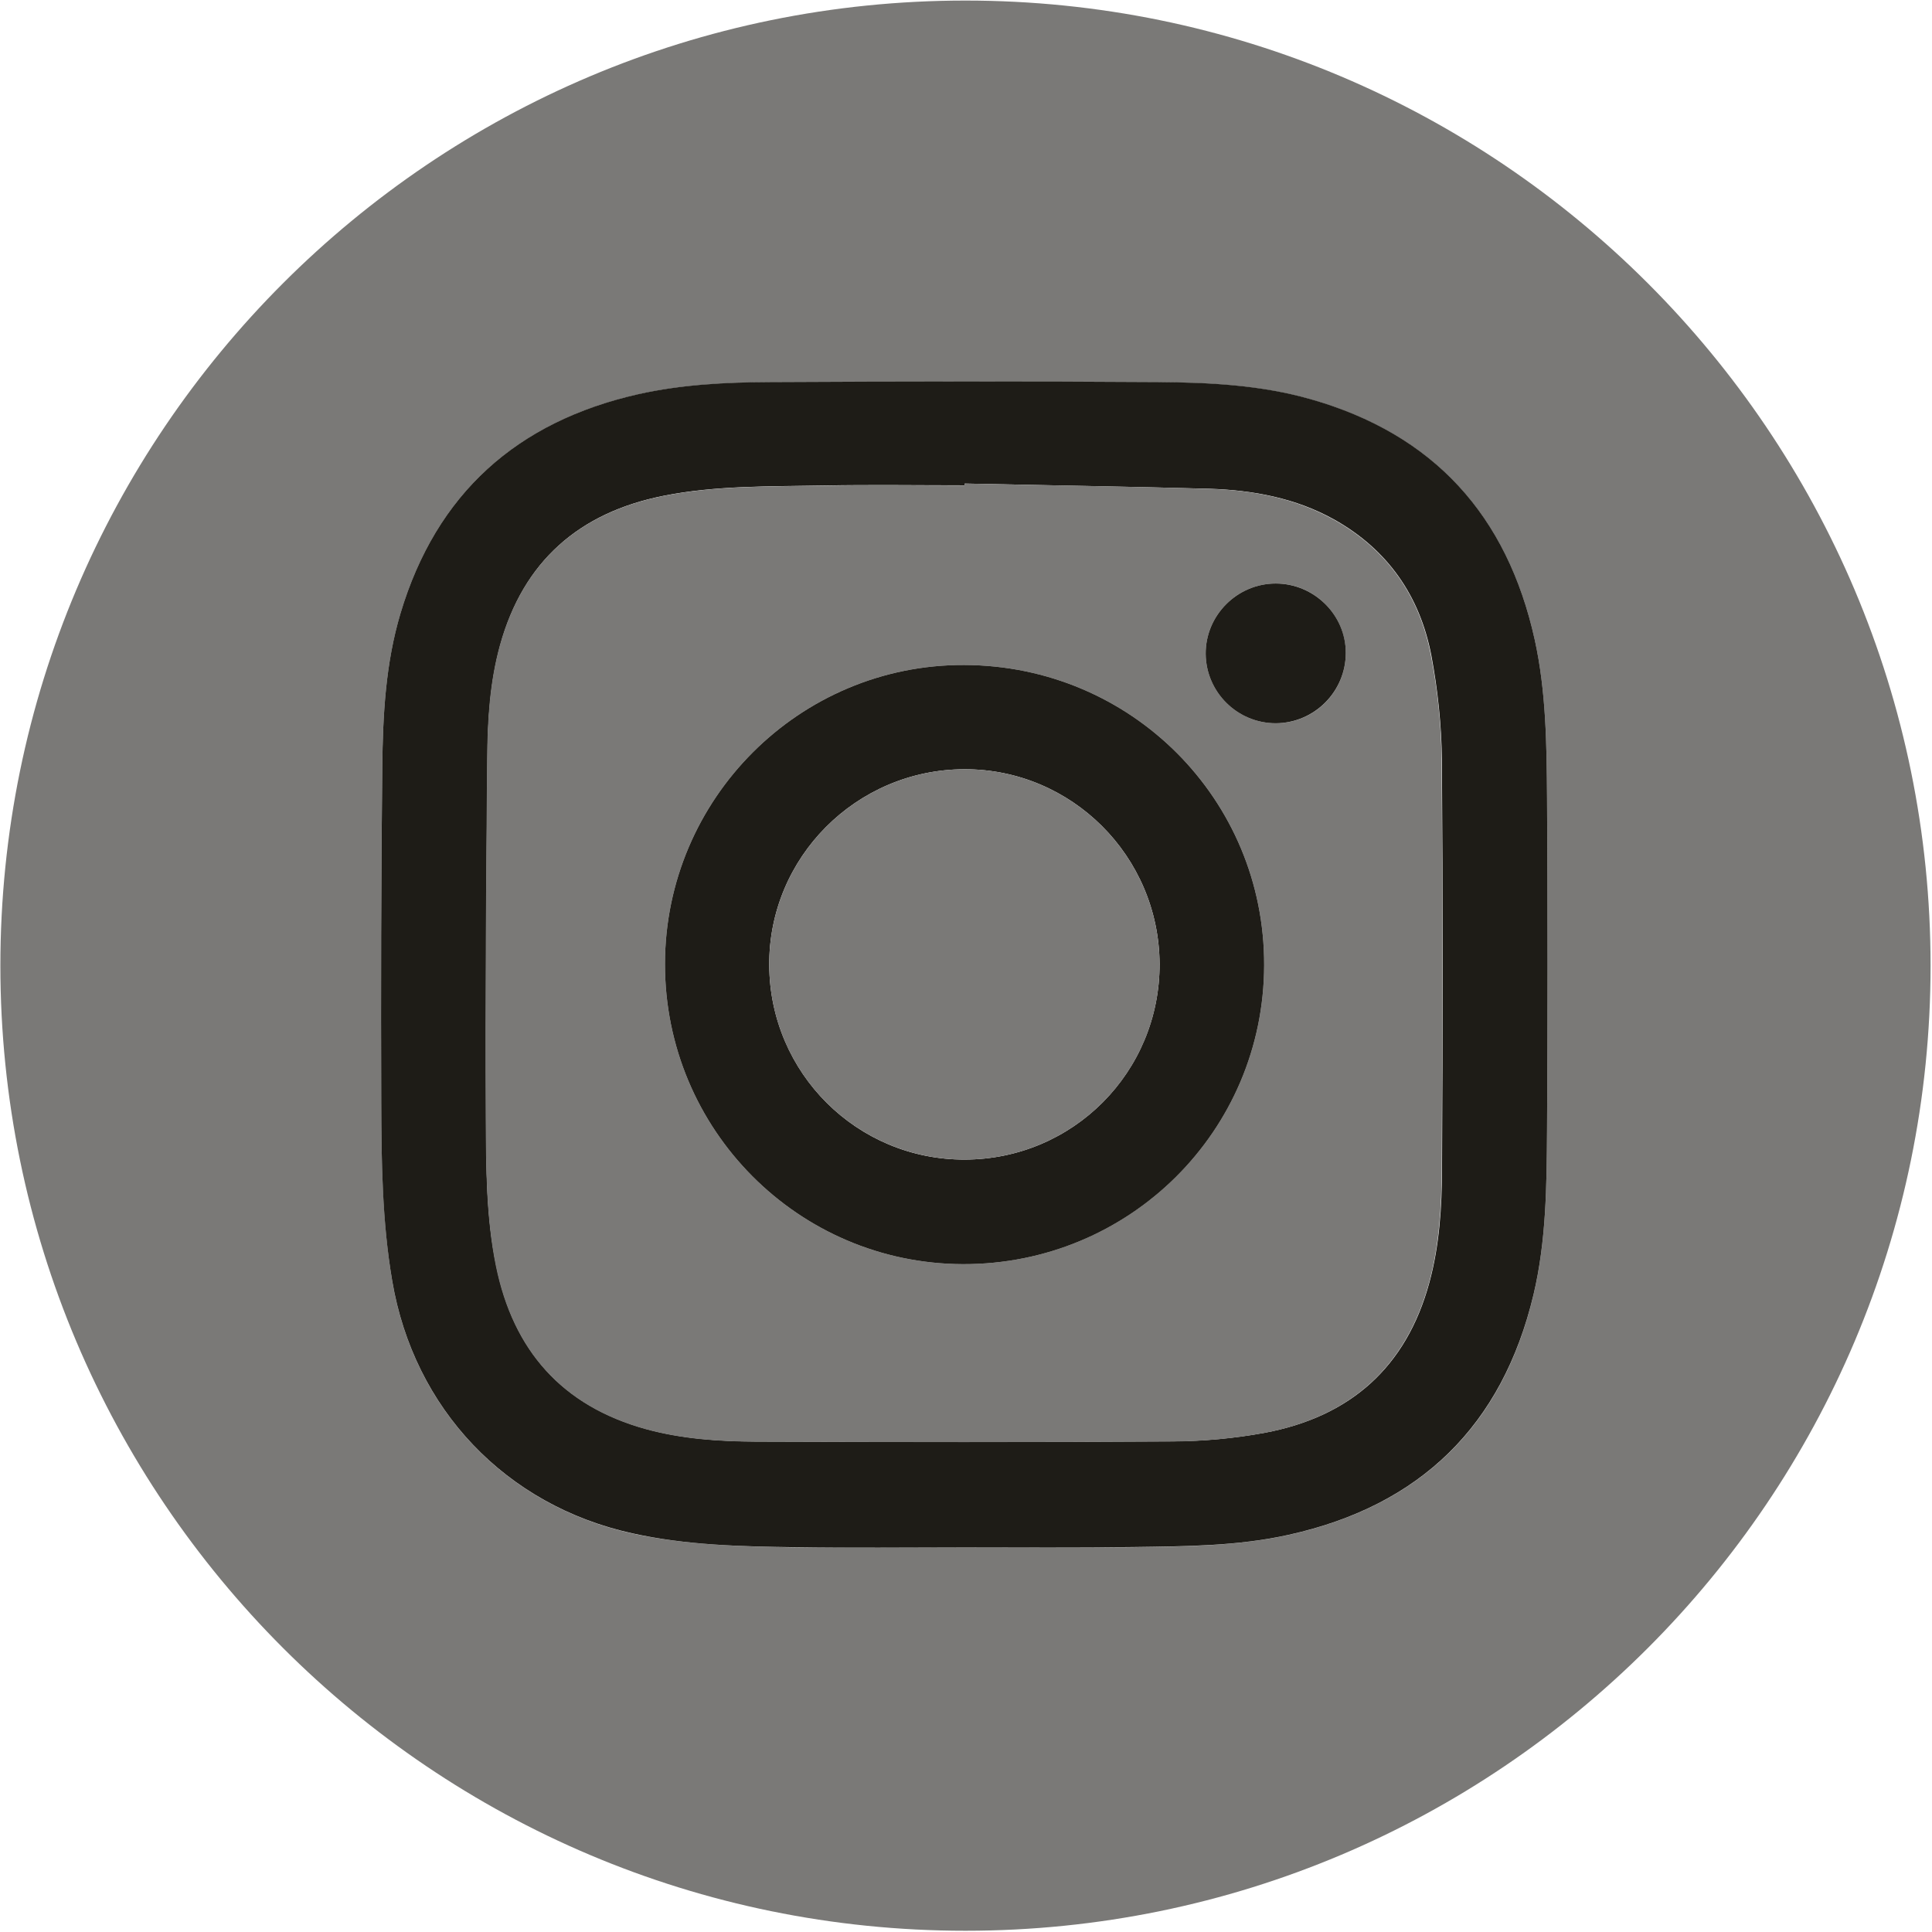 <?xml version="1.0" encoding="UTF-8"?>
<svg width="31px" height="31px" viewBox="0 0 31 31" version="1.1" xmlns="http://www.w3.org/2000/svg" xmlns:xlink="http://www.w3.org/1999/xlink">
    <!-- Generator: Sketch 47.1 (45422) - http://www.bohemiancoding.com/sketch -->
    <title>Insta</title>
    <desc>Created with Sketch.</desc>
    <defs></defs>
    <g id="Final---Version-1" stroke="none" stroke-width="1" fill="none" fill-rule="evenodd">
        <g id="Insta" fill-rule="nonzero">
            <g id="instagram-icon-white-on-black-circle-copy">
                <path d="M15.491,0.009 C24.042,0.009 30.977,6.944 30.977,15.494 C30.977,24.045 24.042,30.98 15.491,30.98 C6.941,30.98 0.006,24.045 0.006,15.494 C0.006,6.941 6.941,0.009 15.491,0.009 Z M15.463,24.829 C16.372,24.829 17.285,24.837 18.194,24.826 C19.026,24.814 19.864,24.809 20.682,24.628 C22.79,24.159 24.108,22.881 24.606,20.776 C24.811,19.913 24.817,19.029 24.823,18.148 C24.834,16.367 24.834,14.585 24.823,12.8 C24.817,11.954 24.809,11.102 24.626,10.269 C24.185,8.273 23.001,6.966 21.022,6.406 C20.224,6.18 19.406,6.14 18.586,6.134 C16.51,6.12 14.43,6.123 12.354,6.134 C11.645,6.137 10.933,6.171 10.238,6.329 C8.293,6.769 7.001,7.919 6.426,9.846 C6.186,10.65 6.143,11.479 6.134,12.308 C6.114,14.099 6.108,15.892 6.117,17.682 C6.12,18.643 6.134,19.607 6.294,20.559 C6.643,22.609 8.116,24.159 10.146,24.606 C11.01,24.794 11.885,24.814 12.76,24.829 C13.661,24.84 14.562,24.829 15.463,24.829 Z" id="Shape" fill="#7A7977"></path>
                <path d="M15.463,24.829 C14.562,24.829 13.661,24.84 12.76,24.826 C11.885,24.814 11.007,24.794 10.146,24.603 C8.116,24.157 6.643,22.607 6.294,20.556 C6.131,19.601 6.12,18.64 6.117,17.679 C6.111,15.889 6.114,14.096 6.134,12.306 C6.143,11.476 6.186,10.647 6.426,9.843 C7.001,7.919 8.293,6.766 10.238,6.326 C10.936,6.169 11.645,6.134 12.354,6.131 C14.43,6.12 16.51,6.117 18.586,6.131 C19.404,6.137 20.224,6.177 21.022,6.403 C23.004,6.964 24.185,8.27 24.626,10.267 C24.809,11.099 24.817,11.951 24.823,12.798 C24.834,14.579 24.834,16.361 24.823,18.145 C24.817,19.026 24.811,19.91 24.606,20.773 C24.105,22.878 22.787,24.159 20.682,24.626 C19.864,24.809 19.026,24.811 18.194,24.823 C17.285,24.837 16.375,24.829 15.463,24.829 Z M15.48,7.759 C15.48,7.767 15.48,7.779 15.48,7.787 C14.728,7.787 13.973,7.776 13.221,7.79 C12.36,7.807 11.493,7.787 10.644,7.956 C9.294,8.225 8.399,9.005 8.027,10.347 C7.862,10.944 7.824,11.559 7.821,12.174 C7.804,14.099 7.79,16.023 7.799,17.948 C7.801,18.737 7.801,19.532 7.962,20.31 C8.236,21.666 9.02,22.558 10.37,22.93 C10.944,23.087 11.536,23.127 12.125,23.13 C14.359,23.138 16.595,23.141 18.829,23.127 C19.318,23.124 19.813,23.078 20.29,22.99 C21.66,22.735 22.564,21.943 22.935,20.579 C23.098,19.981 23.136,19.366 23.138,18.752 C23.15,16.564 23.153,14.379 23.136,12.191 C23.13,11.634 23.07,11.067 22.967,10.518 C22.784,9.563 22.266,8.817 21.408,8.336 C20.788,7.99 20.101,7.864 19.401,7.842 C18.091,7.807 16.784,7.787 15.48,7.759 Z" id="Shape" fill="#1E1C17"></path>
                <path d="M15.48,7.759 C16.784,7.787 18.091,7.804 19.395,7.844 C20.096,7.864 20.782,7.993 21.403,8.339 C22.263,8.82 22.781,9.566 22.961,10.521 C23.067,11.07 23.127,11.636 23.13,12.194 C23.15,14.382 23.144,16.567 23.133,18.754 C23.13,19.369 23.093,19.984 22.93,20.582 C22.558,21.943 21.654,22.738 20.284,22.993 C19.804,23.081 19.309,23.127 18.823,23.13 C16.59,23.144 14.353,23.141 12.12,23.133 C11.531,23.13 10.939,23.09 10.364,22.933 C9.017,22.561 8.233,21.669 7.956,20.313 C7.799,19.532 7.799,18.74 7.793,17.951 C7.784,16.026 7.799,14.102 7.816,12.177 C7.821,11.562 7.856,10.947 8.022,10.35 C8.396,9.008 9.289,8.23 10.638,7.959 C11.491,7.79 12.354,7.807 13.215,7.793 C13.967,7.779 14.722,7.79 15.474,7.79 C15.48,7.779 15.48,7.77 15.48,7.759 Z M10.67,15.466 C10.667,18.122 12.806,20.276 15.451,20.284 C18.12,20.29 20.279,18.148 20.284,15.486 C20.29,12.823 18.148,10.678 15.471,10.67 C12.829,10.661 10.673,12.815 10.67,15.466 Z M20.47,11.605 C21.091,11.605 21.594,11.099 21.594,10.475 C21.591,9.863 21.082,9.36 20.47,9.363 C19.85,9.363 19.341,9.875 19.346,10.493 C19.352,11.105 19.855,11.605 20.47,11.605 Z" id="Shape" fill="#7A7977"></path>
                <path d="M10.67,15.466 C10.673,12.815 12.829,10.661 15.471,10.67 C18.148,10.678 20.29,12.823 20.284,15.486 C20.279,18.148 18.122,20.29 15.451,20.284 C12.806,20.276 10.667,18.122 10.67,15.466 Z M15.471,12.343 C13.738,12.349 12.331,13.761 12.343,15.489 C12.354,17.219 13.753,18.611 15.48,18.606 C17.219,18.603 18.611,17.199 18.606,15.466 C18.597,13.736 17.193,12.337 15.471,12.343 Z" id="Shape" fill="#1E1C17"></path>
                <path d="M20.47,11.605 C19.855,11.605 19.352,11.107 19.346,10.493 C19.341,9.875 19.85,9.363 20.47,9.363 C21.085,9.363 21.594,9.866 21.594,10.475 C21.594,11.096 21.091,11.602 20.47,11.605 Z" id="Shape" fill="#1E1C17"></path>
                <path d="M15.471,12.343 C17.193,12.337 18.597,13.736 18.606,15.466 C18.614,17.199 17.219,18.603 15.48,18.606 C13.753,18.609 12.351,17.219 12.343,15.489 C12.331,13.761 13.738,12.349 15.471,12.343 Z" id="Shape" fill="#7A7977"></path>
            </g>
        </g>
    </g>
</svg>